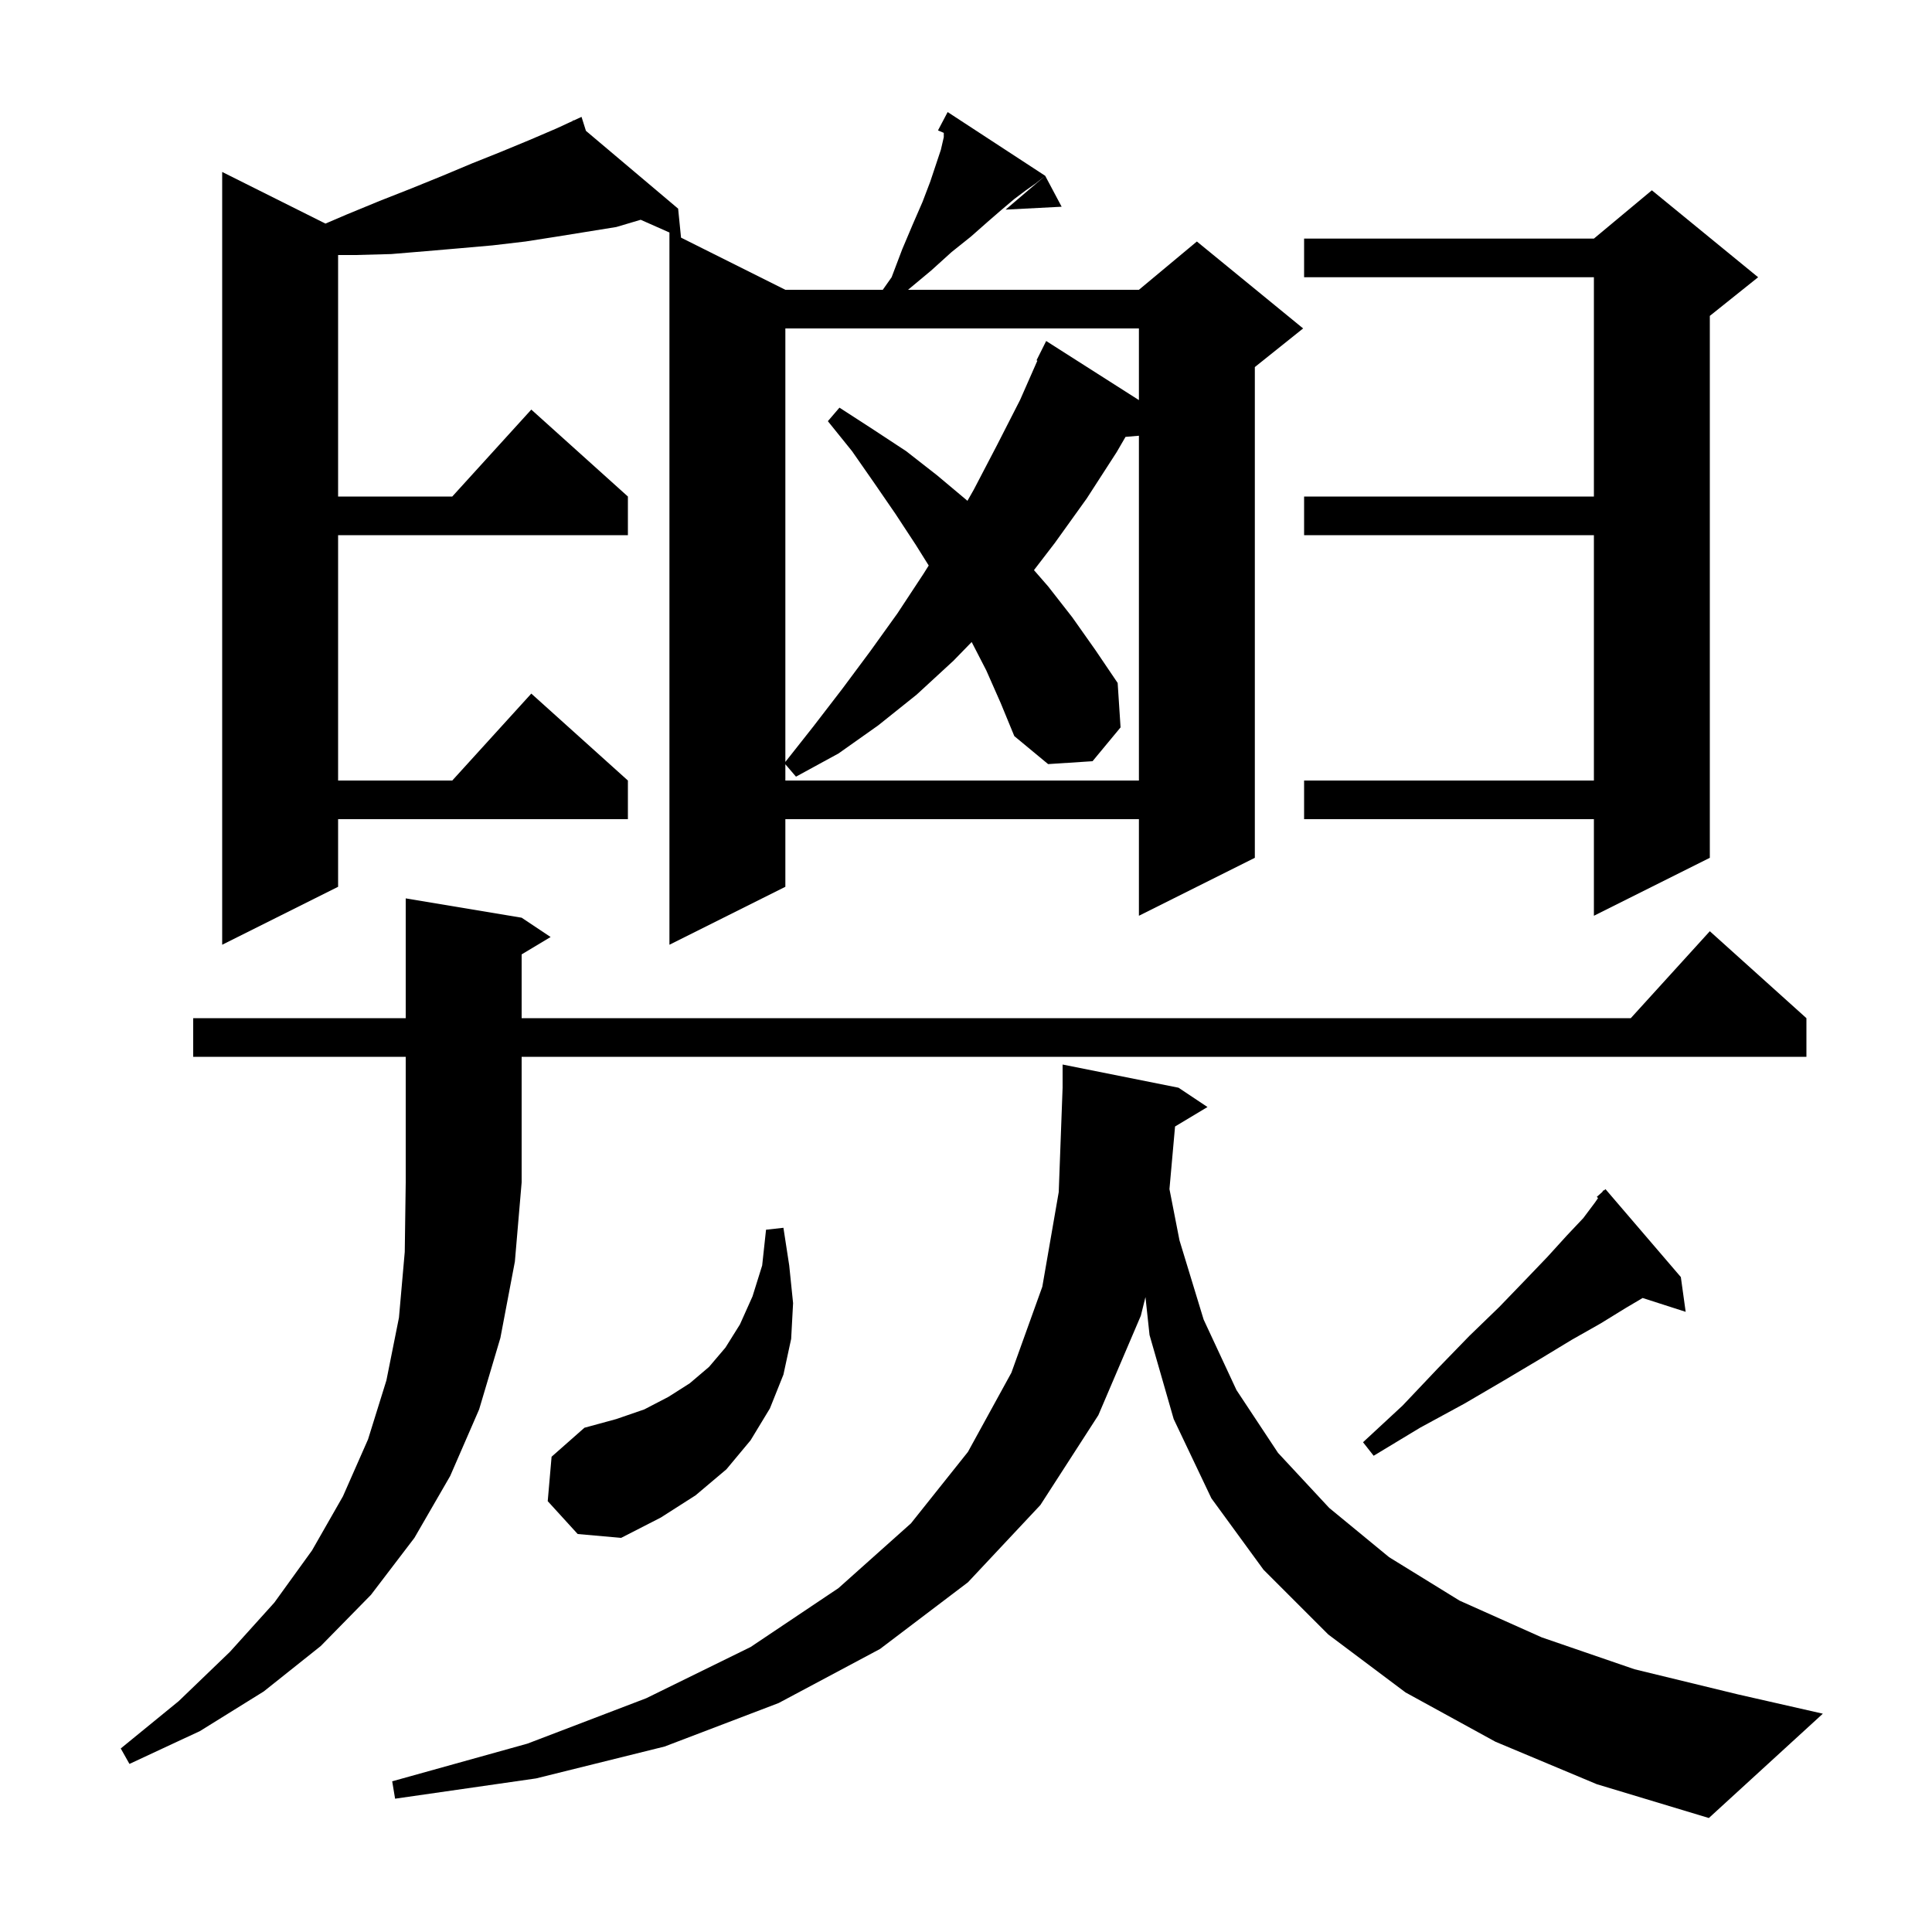 <svg xmlns="http://www.w3.org/2000/svg" xmlns:xlink="http://www.w3.org/1999/xlink" version="1.1" baseProfile="full" viewBox="0 0 200 200" width="200" height="200">
<g fill="black">
<path d="M 121.641 116.615 L 121.062 123.093 L 122.1 128.4 L 124.6 136.6 L 128.0 143.9 L 132.3 150.4 L 137.6 156.1 L 143.8 161.2 L 151.1 165.7 L 159.6 169.5 L 169.2 172.8 L 179.9 175.4 L 188.7 177.4 L 176.9 188.2 L 165.3 184.7 L 154.8 180.3 L 145.5 175.2 L 137.5 169.2 L 130.8 162.5 L 125.4 155.1 L 121.5 146.9 L 119.0 138.2 L 118.578 134.272 L 118.1 136.2 L 113.7 146.5 L 107.7 155.8 L 100.2 163.8 L 91.1 170.7 L 80.6 176.3 L 68.8 180.8 L 55.5 184.1 L 40.9 186.2 L 40.6 184.4 L 54.6 180.5 L 66.9 175.8 L 77.7 170.5 L 86.8 164.4 L 94.3 157.7 L 100.2 150.3 L 104.7 142.1 L 107.9 133.2 L 109.6 123.4 L 110.0 112.6 L 110.0 110.2 L 122.0 112.6 L 125.0 114.6 Z M 20.0 109.4 L 20.0 105.4 L 42.0 105.4 L 42.0 93.0 L 54.0 95.0 L 57.0 97.0 L 54.0 98.8 L 54.0 105.4 L 168.818 105.4 L 177.0 96.4 L 187.0 105.4 L 187.0 109.4 L 54.0 109.4 L 54.0 122.4 L 53.3 130.6 L 51.8 138.5 L 49.6 145.9 L 46.6 152.8 L 42.9 159.2 L 38.4 165.1 L 33.2 170.4 L 27.3 175.1 L 20.7 179.2 L 13.4 182.6 L 12.5 181.0 L 18.5 176.1 L 23.8 171.0 L 28.4 165.9 L 32.3 160.5 L 35.5 154.9 L 38.1 149.0 L 40.0 142.9 L 41.3 136.4 L 41.9 129.6 L 42.0 122.4 L 42.0 109.4 Z M 56.7 155.4 L 57.1 150.8 L 60.5 147.8 L 63.8 146.9 L 66.7 145.9 L 69.2 144.6 L 71.4 143.2 L 73.4 141.5 L 75.1 139.5 L 76.6 137.1 L 77.9 134.2 L 78.9 131.0 L 79.3 127.3 L 81.1 127.1 L 81.7 131.0 L 82.1 134.9 L 81.9 138.6 L 81.1 142.3 L 79.7 145.8 L 77.7 149.1 L 75.2 152.1 L 72.0 154.8 L 68.4 157.1 L 64.3 159.2 L 59.8 158.8 Z M 174.0 132.2 L 174.5 135.8 L 170.046 134.368 L 168.3 135.4 L 165.7 137.0 L 162.7 138.7 L 159.4 140.7 L 155.7 142.9 L 151.6 145.3 L 147.0 147.8 L 142.2 150.7 L 141.1 149.3 L 145.2 145.5 L 148.8 141.7 L 152.1 138.3 L 155.2 135.3 L 157.9 132.5 L 160.2 130.1 L 162.2 127.9 L 163.9 126.1 L 165.1 124.5 L 165.43 124.024 L 165.3 123.9 L 165.86 123.402 L 166.0 123.2 L 166.039 123.243 L 166.2 123.1 Z M 108.2 18.2 L 107.2 19.0 L 106.2 19.7 L 105.0 20.6 L 103.7 21.7 L 102.2 23.0 L 100.5 24.5 L 98.5 26.1 L 96.4 28.0 L 94.0 30.0 L 117.9 30.0 L 123.9 25.0 L 134.9 34.0 L 129.9 38.0 L 129.9 88.8 L 117.9 94.8 L 117.9 84.8 L 81.3 84.8 L 81.3 91.8 L 69.3 97.8 L 69.3 24.069 L 66.324 22.751 L 63.8 23.5 L 57.6 24.5 L 54.4 25.0 L 51.0 25.4 L 47.6 25.7 L 44.1 26.0 L 40.5 26.3 L 36.8 26.4 L 35.0 26.4 L 35.0 51.4 L 46.818 51.4 L 55.0 42.4 L 65.0 51.4 L 65.0 55.4 L 35.0 55.4 L 35.0 80.8 L 46.818 80.8 L 55.0 71.8 L 65.0 80.8 L 65.0 84.8 L 35.0 84.8 L 35.0 91.8 L 23.0 97.8 L 23.0 17.8 L 33.692 23.146 L 35.9 22.2 L 39.3 20.8 L 42.6 19.5 L 45.8 18.2 L 48.9 16.9 L 51.9 15.7 L 54.8 14.5 L 57.6 13.3 L 59.339 12.497 L 59.3 12.4 L 59.388 12.475 L 60.2 12.1 L 60.656 13.545 L 70.2 21.6 L 70.5 24.6 L 81.3 30.0 L 91.385 30.0 L 92.3 28.7 L 93.4 25.8 L 94.5 23.2 L 95.5 20.9 L 96.3 18.8 L 97.4 15.5 L 97.7 14.2 L 97.7 13.754 L 97.1 13.5 L 97.509 12.723 L 97.5 12.7 L 97.517 12.709 L 98.1 11.6 Z M 182.0 28.7 L 177.0 32.7 L 177.0 88.8 L 165.0 94.8 L 165.0 84.8 L 135.0 84.8 L 135.0 80.8 L 165.0 80.8 L 165.0 55.4 L 135.0 55.4 L 135.0 51.4 L 165.0 51.4 L 165.0 28.7 L 135.0 28.7 L 135.0 24.7 L 165.0 24.7 L 171.0 19.7 Z M 102.1 69.4 L 100.587 66.462 L 98.7 68.4 L 94.9 71.9 L 90.9 75.1 L 86.8 78.0 L 82.4 80.4 L 81.3 79.117 L 81.3 80.8 L 117.9 80.8 L 117.9 45.107 L 116.513 45.226 L 115.6 46.8 L 112.5 51.6 L 109.2 56.2 L 107.036 59.019 L 108.5 60.7 L 111.0 63.9 L 113.4 67.3 L 115.7 70.7 L 116.0 75.3 L 113.1 78.8 L 108.5 79.1 L 105.0 76.2 L 103.6 72.8 Z M 81.3 34.0 L 81.3 78.873 L 84.2 75.2 L 87.2 71.3 L 90.1 67.4 L 92.9 63.5 L 95.6 59.4 L 96.139 58.542 L 94.8 56.4 L 92.7 53.2 L 90.5 50.0 L 88.2 46.7 L 85.7 43.6 L 86.9 42.2 L 90.3 44.4 L 93.8 46.7 L 97.0 49.2 L 100.1 51.8 L 100.148 51.847 L 100.8 50.7 L 103.2 46.1 L 105.6 41.4 L 107.388 37.336 L 107.3 37.3 L 108.3 35.3 L 117.9 41.418 L 117.9 34.0 Z M 109.9 21.4 L 104.1 21.7 L 108.2 18.2 Z " />
</g>
</svg>
